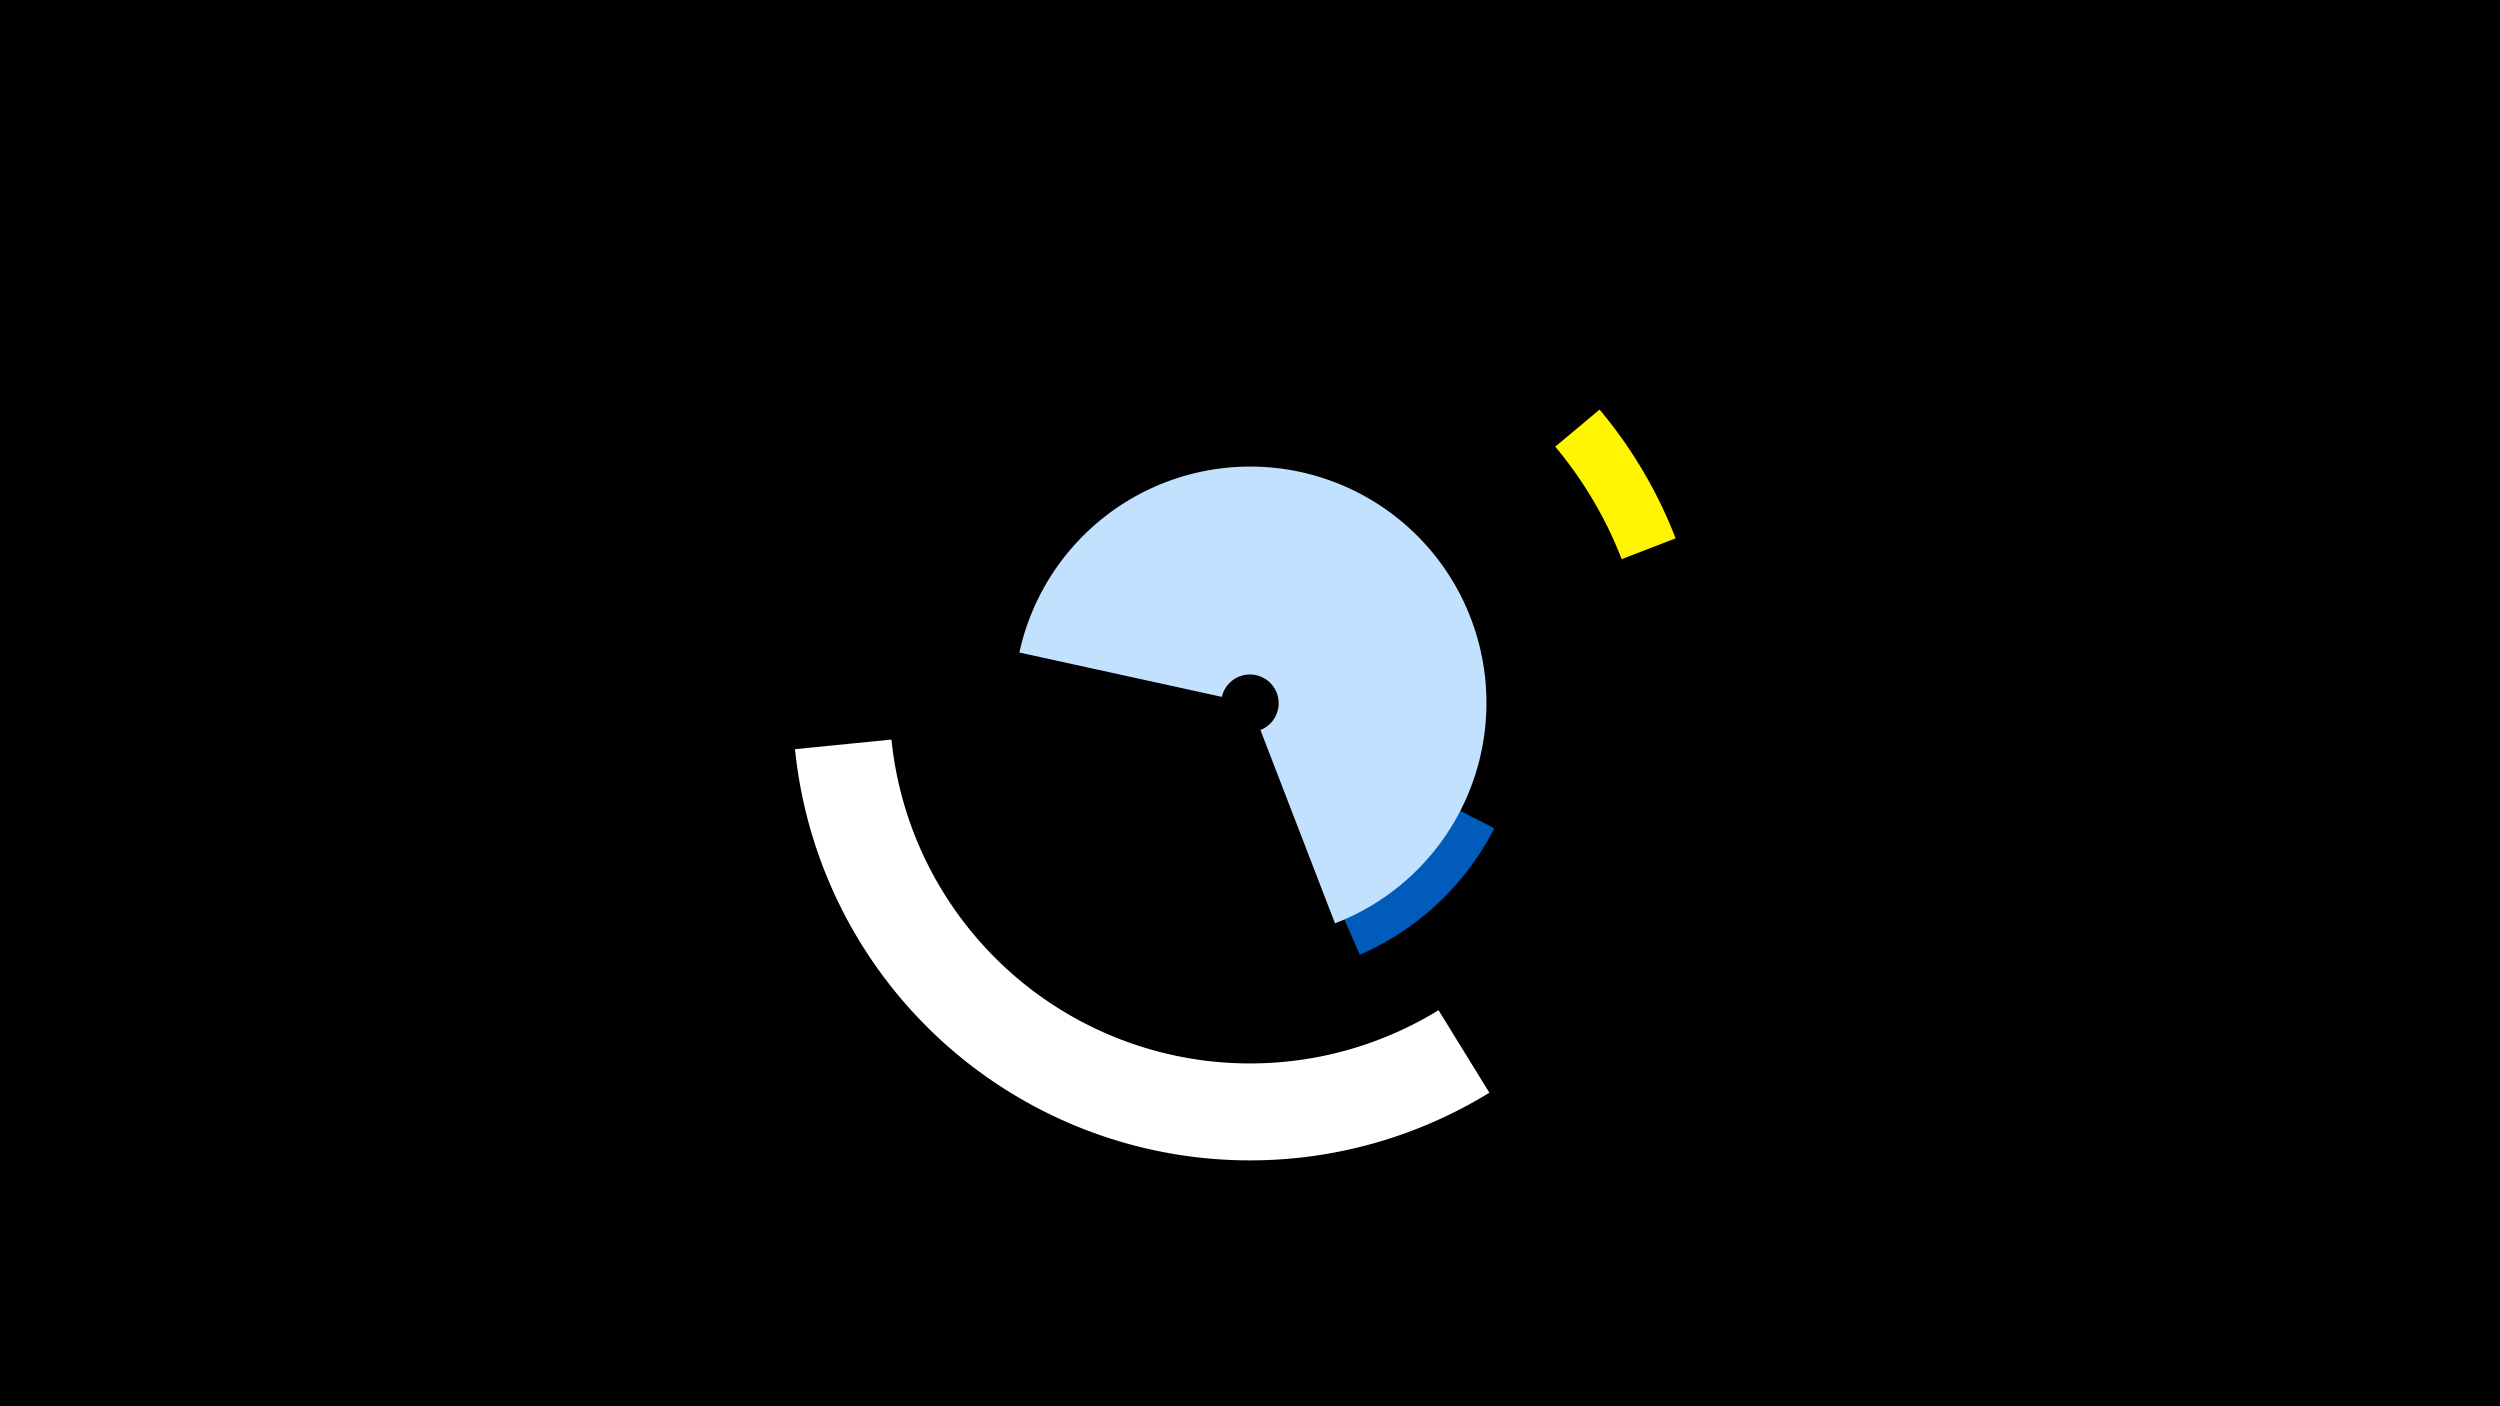 <svg width="1200" height="675" viewBox="-500 -500 1200 675" xmlns="http://www.w3.org/2000/svg"><title>19137-9977703515</title><path d="M-500-500h1200v675h-1200z" fill="#000"/><path d="M214.9 24.5a219.5 219.5 0 0 1-333.3-164.9l46.3-4.6a173 173 0 0 0 262.6 129.9z" fill="#fff"/><path d="M217.3-102.4a131.8 131.8 0 0 1-64.6 60.7l-38.5-88.3a35.5 35.5 0 0 0 17.4-16.3z" fill="#005bbb"/><path d="M-10.7-186.8a113.4 113.4 0 1 1 151.5 130l-35.8-92.8a13.8 13.8 0 1 0-18.5-15.9z" fill="#c2e1ff"/><path d="M267.8-303.4a219.1 219.1 0 0 1 36.5 61.8l-25.9 10a191.3 191.3 0 0 0-31.9-54z" fill="#fff500"/></svg>